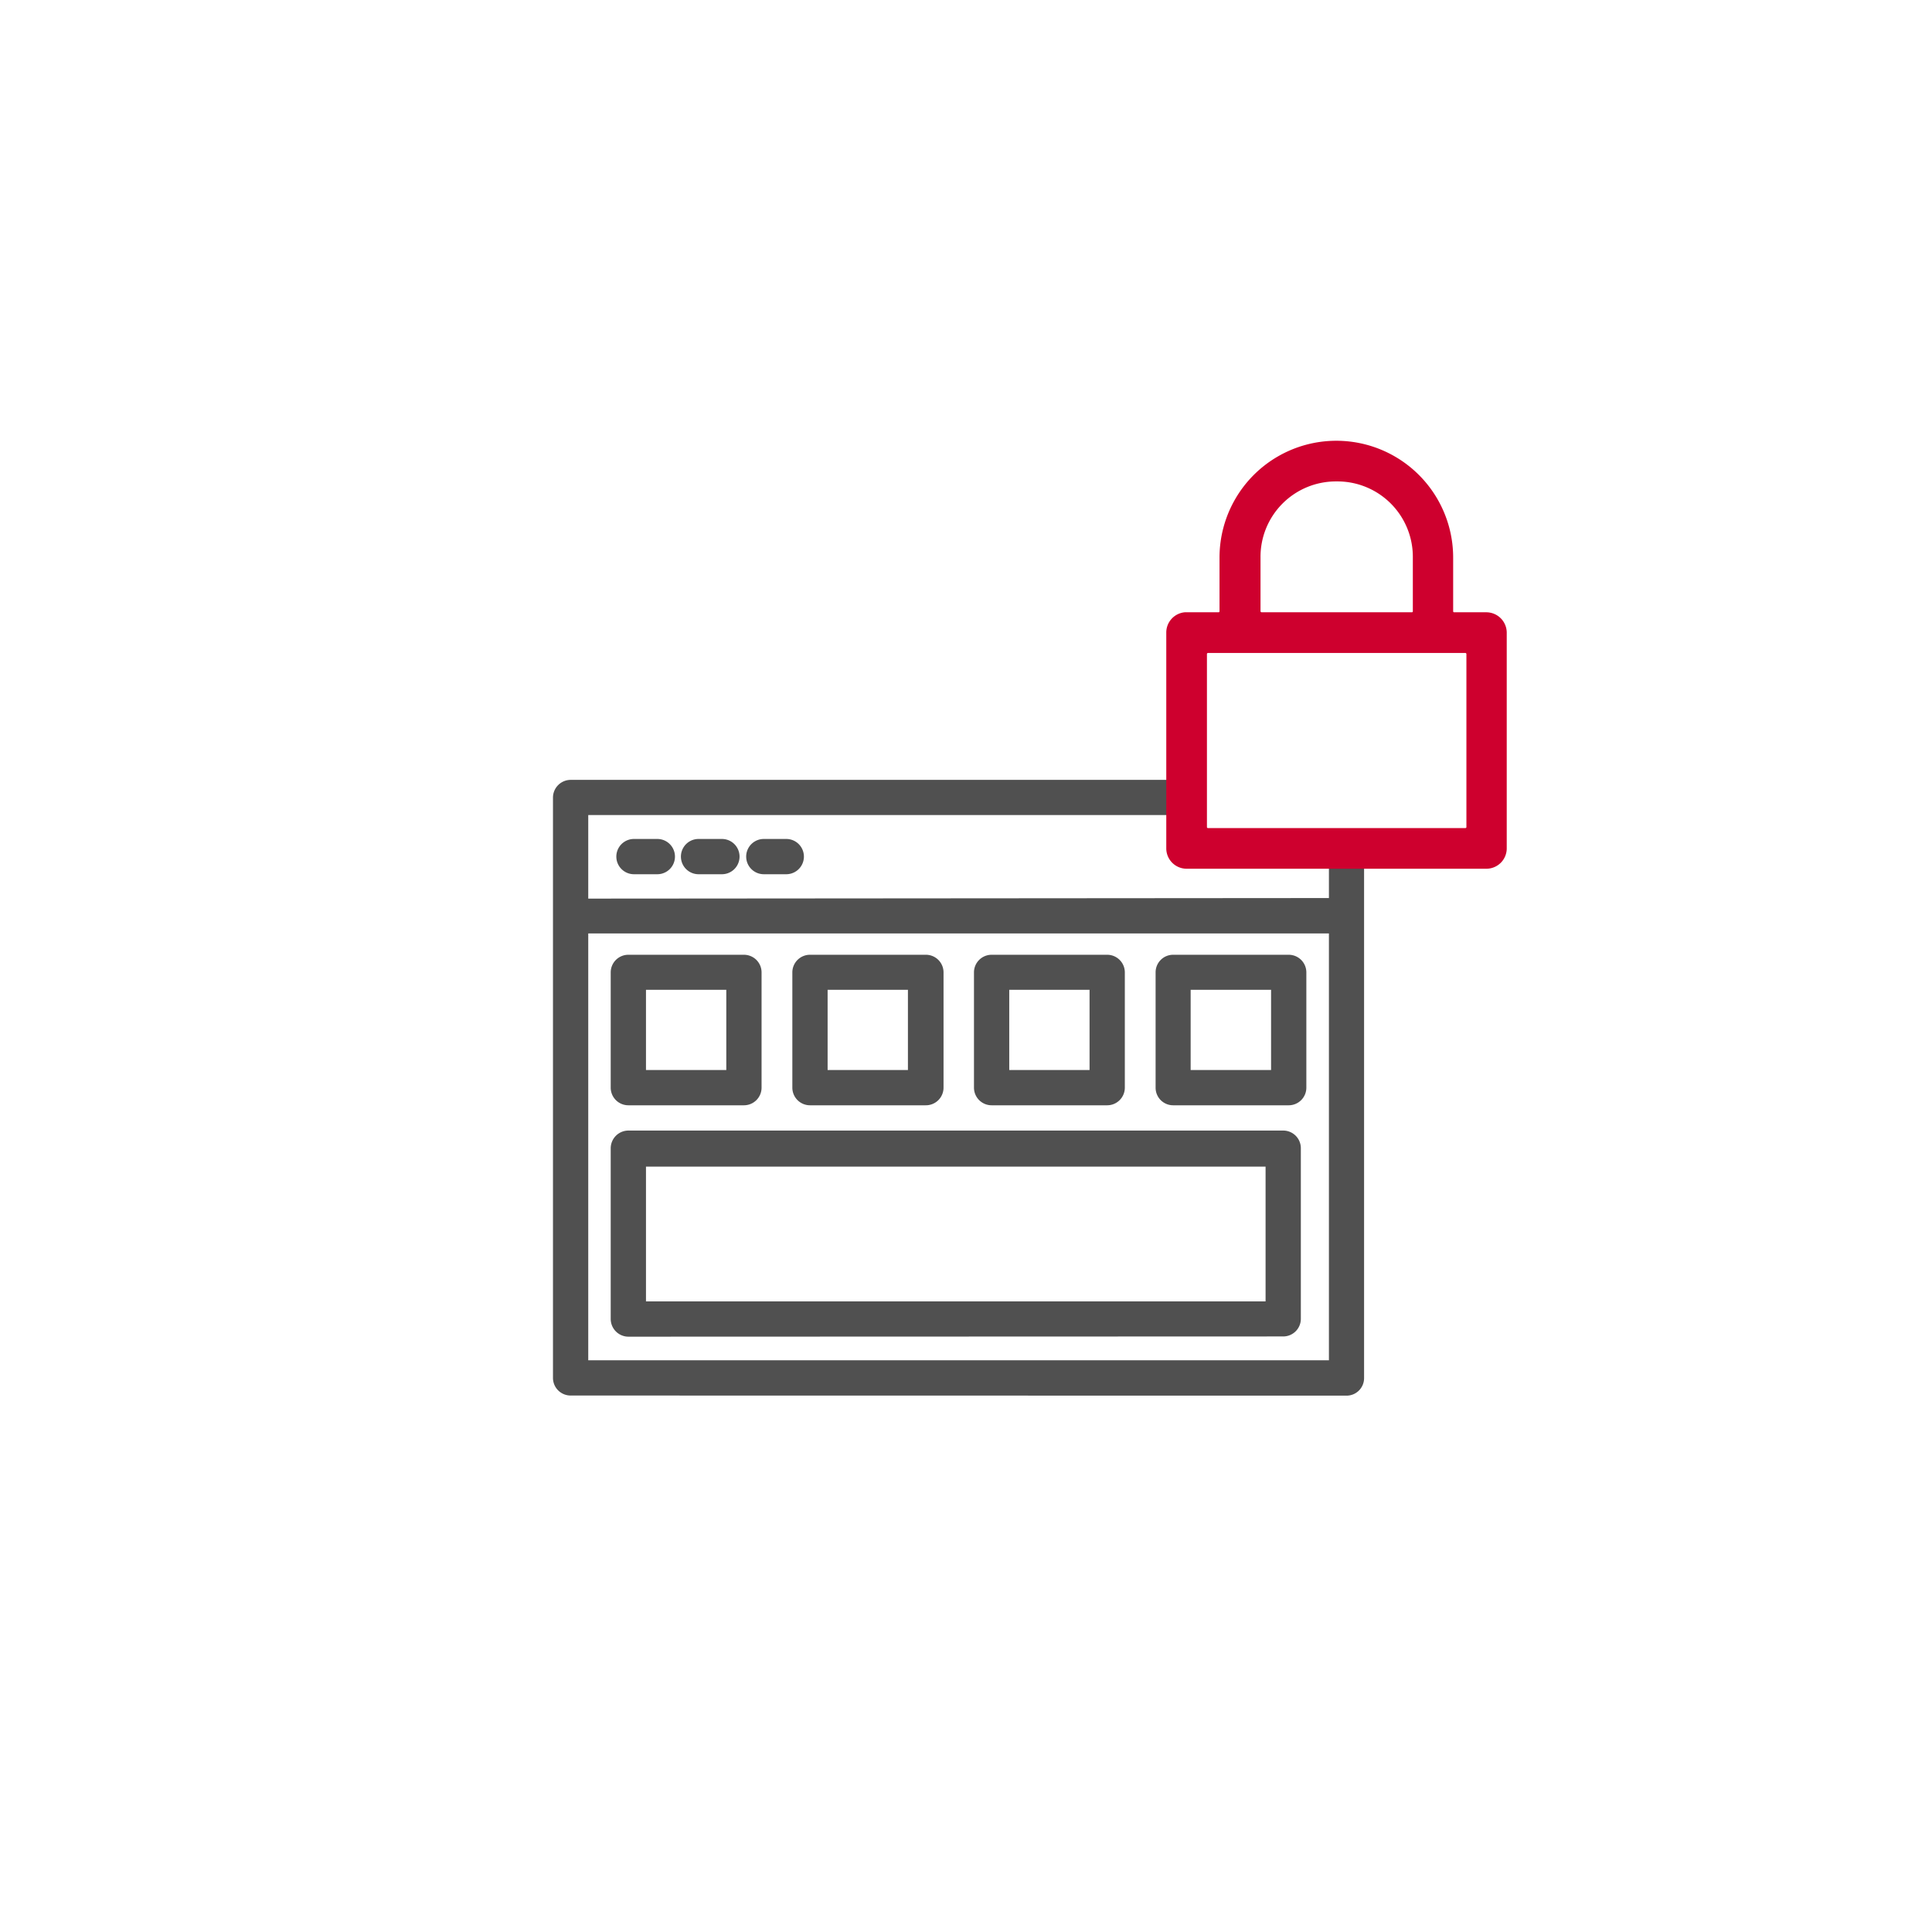<svg xmlns="http://www.w3.org/2000/svg" viewBox="0 0 172 172"><defs><style>.cls-1{fill:#fff;}.cls-2{fill:#505050;}.cls-3{fill:#ce002e;}</style></defs><title>icon_sf_step01B</title><g id="Layer_2" data-name="Layer 2"><g id="service_flow_pc"><rect class="cls-1" width="172" height="172"/><path class="cls-2" d="M50.8,124.24a1.57,1.57,0,0,1-1.57-1.57V71a1.58,1.58,0,0,1,1.57-1.57h69.08A1.57,1.57,0,0,1,121.44,71v51.68a1.56,1.56,0,0,1-1.56,1.57Zm67.51-3.14v-38H52.37v38Zm0-41.15V72.56H52.37V80Z"/><path class="cls-2" d="M56.44,77.83a1.57,1.57,0,0,1,0-3.14h2.08a1.57,1.57,0,0,1,0,3.14Z"/><path class="cls-2" d="M62.19,77.83a1.57,1.57,0,0,1,0-3.14h2.08a1.57,1.57,0,1,1,0,3.14Z"/><path class="cls-2" d="M68,77.83a1.57,1.57,0,0,1,0-3.14H70a1.57,1.57,0,0,1,0,3.14Z"/><path class="cls-2" d="M55.94,98.4a1.57,1.57,0,0,1-1.57-1.57V86.55A1.57,1.57,0,0,1,55.94,85H66.23a1.57,1.57,0,0,1,1.57,1.57V96.83a1.57,1.57,0,0,1-1.57,1.57Zm8.72-3.14V88.12H57.51v7.14Z"/><path class="cls-2" d="M72.11,98.4a1.57,1.57,0,0,1-1.57-1.57V86.55A1.57,1.57,0,0,1,72.11,85H82.4A1.57,1.57,0,0,1,84,86.55V96.83A1.57,1.57,0,0,1,82.4,98.4Zm8.72-3.14V88.12H73.68v7.14Z"/><path class="cls-2" d="M88.28,98.4a1.57,1.57,0,0,1-1.57-1.57V86.55A1.57,1.57,0,0,1,88.28,85H98.57a1.57,1.57,0,0,1,1.57,1.57V96.83a1.57,1.57,0,0,1-1.57,1.57ZM97,95.26V88.12H89.85v7.14Z"/><path class="cls-2" d="M104.44,98.4a1.56,1.56,0,0,1-1.56-1.57V86.55A1.56,1.56,0,0,1,104.44,85h10.29a1.57,1.57,0,0,1,1.57,1.57V96.83a1.57,1.57,0,0,1-1.57,1.57Zm8.72-3.14V88.12H106v7.14Z"/><path class="cls-2" d="M55.94,119a1.58,1.58,0,0,1-1.57-1.57V102.22a1.58,1.58,0,0,1,1.57-1.57h58.3a1.57,1.57,0,0,1,1.57,1.57v15.19a1.57,1.57,0,0,1-1.57,1.57Zm56.73-3.14v-12H57.51v12Z"/><rect class="cls-1" x="105.92" y="56.66" width="24.53" height="18.99"/><path class="cls-3" d="M105.64,77.34a1.81,1.81,0,0,1-1.81-1.81V56.32a1.81,1.81,0,0,1,1.64-1.81h3a.09.09,0,0,0,.1-.1V49.64a10.4,10.4,0,0,1,20.8,0v4.77a.09.09,0,0,0,.1.1h2.86a1.82,1.82,0,0,1,1.81,1.81V75.53a1.81,1.81,0,0,1-1.81,1.81H105.64Zm1.91-19.21a.1.1,0,0,0-.1.1V73.62a.09.09,0,0,0,.1.1h22.9a.09.09,0,0,0,.1-.1V58.23a.1.1,0,0,0-.1-.1ZM119,42.86a6.71,6.71,0,0,0-6.78,6.78v4.77a.1.1,0,0,0,.1.1h13.36a.09.09,0,0,0,.1-.1V49.64A6.71,6.71,0,0,0,119,42.86Z"/></g></g></svg>